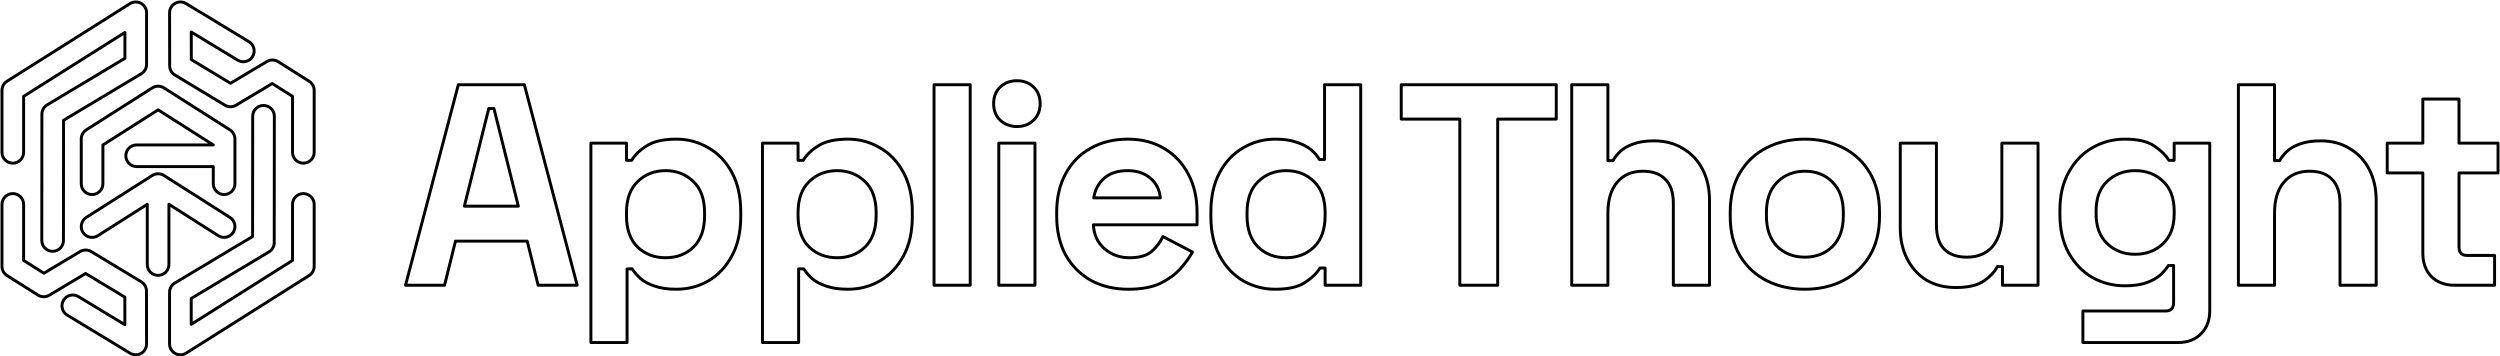 <svg width="1270" height="181" viewBox="0 0 1270 181" fill="none" xmlns="http://www.w3.org/2000/svg">
<path d="M86.144 148.495V174.736C86.144 175.779 86.436 176.791 86.993 177.672C87.507 178.486 88.2 179.119 88.988 179.553C89.776 179.988 90.681 180.236 91.644 180.236C92.686 180.237 93.698 179.944 94.579 179.388L157.036 139.972C158.633 138.965 159.601 137.209 159.601 135.321V103.844C159.601 100.808 157.137 98.344 154.101 98.344C151.065 98.344 148.601 100.808 148.601 103.844V132.288C148.601 132.288 113.646 154.348 97.144 164.762V151.612L136.637 127.966C138.295 126.973 139.31 125.184 139.312 123.252L139.368 59.081C139.371 56.045 136.909 53.579 133.873 53.576C130.838 53.573 128.371 56.035 128.368 59.071L128.315 120.128L88.819 143.776C87.16 144.77 86.144 146.561 86.144 148.495Z" stroke="black" stroke-width="1.5" stroke-linejoin="round"/>
<path d="M12 48.948C12 48.948 46.955 26.888 63.457 16.474V29.624L23.963 53.27C22.306 54.263 21.29 56.052 21.289 57.984L21.232 122.155C21.23 125.191 23.692 127.657 26.728 127.66C29.763 127.663 32.23 125.2 32.232 122.165L32.286 61.108L71.782 37.46C73.441 36.466 74.457 34.675 74.457 32.741L74.456 6.5C74.457 5.457 74.164 4.445 73.608 3.564C73.094 2.75 72.401 2.117 71.612 1.683C70.825 1.248 69.919 1 68.957 1C67.914 0.999 66.902 1.292 66.021 1.848L3.564 41.264C1.968 42.271 1 44.027 1 45.915V77.392C1 80.428 3.464 82.892 6.5 82.892C9.535 82.892 12 80.428 12 77.392V48.948Z" stroke="black" stroke-width="1.5" stroke-linejoin="round"/>
<path d="M52.277 93.329V73.63L80.314 55.806L108.337 73.621H69.42C66.385 73.621 63.92 76.086 63.92 79.121C63.92 82.157 66.385 84.621 69.42 84.621H108.351V93.329C108.351 96.365 110.816 98.829 113.851 98.829C116.887 98.829 119.351 96.365 119.351 93.329V71.049C119.351 70.975 119.35 70.902 119.347 70.829C119.42 68.937 118.514 67.056 116.802 65.968L83.265 44.647C82.349 44.065 81.325 43.788 80.314 43.789C79.303 43.788 78.279 44.065 77.363 44.647L43.826 65.968C42.114 67.056 41.208 68.937 41.281 70.829C41.278 70.902 41.277 70.975 41.277 71.049V93.329C41.277 96.365 43.741 98.829 46.777 98.829C49.812 98.829 52.277 96.365 52.277 93.329Z" stroke="black" stroke-width="1.5" stroke-linejoin="round"/>
<path d="M49.727 119.731L74.814 103.783V134.387C74.814 137.422 77.278 139.887 80.314 139.887C83.349 139.887 85.814 137.422 85.814 134.387V103.783L110.901 119.731C113.462 121.359 116.864 120.602 118.493 118.04C120.121 115.478 119.364 112.076 116.802 110.448L83.265 89.127C82.349 88.545 81.325 88.268 80.314 88.269C79.303 88.268 78.279 88.545 77.363 89.127L43.826 110.448C41.264 112.076 40.507 115.478 42.135 118.04C43.764 120.602 47.166 121.359 49.727 119.731Z" stroke="black" stroke-width="1.5" stroke-linejoin="round"/>
<path d="M128.32 28.727C129.893 26.131 129.063 22.746 126.467 21.173L94.495 1.796C92.795 0.766 90.671 0.733 88.941 1.71C87.21 2.687 86.14 4.522 86.144 6.51L86.194 33.405C86.198 35.328 87.206 37.109 88.852 38.103L114.249 53.432C115.991 54.483 118.17 54.487 119.916 53.443L138.3 42.442L148.601 48.947V77.392C148.601 80.428 151.065 82.892 154.101 82.892C157.137 82.892 159.601 80.428 159.601 77.392V45.915C159.601 44.028 158.633 42.272 157.038 41.265L141.315 31.336C139.561 30.229 137.334 30.202 135.554 31.267L117.104 42.307L97.189 30.286L97.162 16.275L120.766 30.58C123.361 32.154 126.746 31.323 128.32 28.727Z" stroke="black" stroke-width="1.5" stroke-linejoin="round"/>
<path d="M32.281 152.509C30.708 155.105 31.538 158.49 34.134 160.063L66.106 179.44C67.806 180.47 69.929 180.503 71.66 179.526C73.391 178.549 74.46 176.714 74.457 174.726L74.406 147.831C74.403 145.908 73.395 144.127 71.748 143.133L46.351 127.804C44.61 126.753 42.431 126.749 40.685 127.793L22.3 138.794L12 132.289V103.844C12 100.808 9.535 98.344 6.5 98.344C3.464 98.344 1 100.808 1 103.844V135.321C1 137.208 1.967 138.964 3.563 139.971L19.286 149.9C21.04 151.007 23.267 151.034 25.047 149.969L43.497 138.929L63.412 150.95L63.438 164.961L39.835 150.656C37.239 149.082 33.854 149.913 32.281 152.509Z" stroke="black" stroke-width="1.5" stroke-linejoin="round"/>
<path d="M507.393 144.897V72.722H525.767V144.897H507.393Z" stroke="black" stroke-width="1.5" stroke-linejoin="round"/>
<path d="M516.58 64.282C513.275 64.282 510.455 63.215 508.122 61.081C505.886 58.947 504.768 56.133 504.768 52.641C504.768 49.149 505.886 46.335 508.122 44.201C510.455 42.067 513.275 41 516.58 41C519.983 41 522.802 42.067 525.038 44.201C527.274 46.335 528.392 49.149 528.392 52.641C528.392 56.133 527.274 58.947 525.038 61.081C522.802 63.215 519.983 64.282 516.58 64.282Z" stroke="black" stroke-width="1.5" stroke-linejoin="round"/>
<path fill-rule="evenodd" clip-rule="evenodd" d="M232.835 43.037L206.003 144.897H225.835L231.376 122.488H267.833L273.374 144.897H293.206L266.374 43.037H232.835ZM263.312 104.735H235.897L248.292 55.115H250.917L263.312 104.735Z" stroke="black" stroke-width="1.5" stroke-linejoin="round"/>
<path fill-rule="evenodd" clip-rule="evenodd" d="M300.175 72.722V174H318.549V136.603H321.173C322.243 138.252 323.652 139.901 325.402 141.55C327.249 143.102 329.631 144.363 332.548 145.333C335.561 146.401 339.256 146.934 343.63 146.934C349.463 146.934 354.859 145.527 359.817 142.714C364.775 139.804 368.761 135.584 371.774 130.054C374.788 124.525 376.295 117.831 376.295 109.974V107.645C376.295 99.787 374.788 93.094 371.774 87.564C368.761 82.035 364.775 77.863 359.817 75.05C354.859 72.14 349.463 70.685 343.63 70.685C337.117 70.685 332.11 71.8 328.61 74.031C325.111 76.166 322.534 78.639 320.882 81.453H318.257V72.722H300.175ZM352.234 125.544C348.54 129.133 343.825 130.928 338.089 130.928C332.451 130.928 327.736 129.133 323.944 125.544C320.153 121.857 318.257 116.522 318.257 109.537V108.082C318.257 101.097 320.153 95.81 323.944 92.221C327.736 88.534 332.451 86.691 338.089 86.691C343.728 86.691 348.443 88.534 352.234 92.221C356.025 95.81 357.921 101.097 357.921 108.082V109.537C357.921 116.522 356.025 121.857 352.234 125.544Z" stroke="black" stroke-width="1.5" stroke-linejoin="round"/>
<path fill-rule="evenodd" clip-rule="evenodd" d="M387.333 174V72.722H405.415V81.453H408.04C409.693 78.639 412.269 76.166 415.769 74.031C419.269 71.8 424.275 70.685 430.789 70.685C436.622 70.685 442.017 72.14 446.975 75.05C451.933 77.863 455.919 82.035 458.933 87.564C461.947 93.094 463.453 99.787 463.453 107.645V109.974C463.453 117.831 461.947 124.525 458.933 130.054C455.919 135.584 451.933 139.804 446.975 142.714C442.017 145.527 436.622 146.934 430.789 146.934C426.414 146.934 422.72 146.401 419.706 145.333C416.79 144.363 414.408 143.102 412.561 141.55C410.811 139.901 409.401 138.252 408.332 136.603H405.707V174H387.333ZM425.247 130.928C430.983 130.928 435.698 129.133 439.392 125.544C443.184 121.857 445.08 116.522 445.08 109.537V108.082C445.08 101.097 443.184 95.81 439.392 92.221C435.601 88.534 430.886 86.691 425.247 86.691C419.609 86.691 414.894 88.534 411.103 92.221C407.311 95.81 405.415 101.097 405.415 108.082V109.537C405.415 116.522 407.311 121.857 411.103 125.544C414.894 129.133 419.609 130.928 425.247 130.928Z" stroke="black" stroke-width="1.5" stroke-linejoin="round"/>
<path d="M474.492 43.037V144.897H492.865V43.037H474.492Z" stroke="black" stroke-width="1.5" stroke-linejoin="round"/>
<path fill-rule="evenodd" clip-rule="evenodd" d="M554.148 142.423C559.689 145.43 566.057 146.934 573.251 146.934C579.862 146.934 585.306 145.916 589.583 143.878C593.861 141.744 597.263 139.222 599.791 136.312C602.416 133.304 604.409 130.54 605.77 128.017L590.75 120.16C589.486 122.876 587.639 125.35 585.209 127.581C582.778 129.812 578.987 130.928 573.834 130.928C568.779 130.928 564.502 129.375 561.002 126.271C557.502 123.167 555.655 119.141 555.46 114.193H608.103V107.936C608.103 100.564 606.645 94.112 603.728 88.583C600.812 82.956 596.729 78.591 591.479 75.487C586.229 72.285 580.056 70.685 572.959 70.685C565.765 70.685 559.446 72.237 554.002 75.341C548.558 78.348 544.329 82.665 541.315 88.292C538.302 93.821 536.795 100.37 536.795 107.936V109.682C536.795 117.249 538.302 123.846 541.315 129.472C544.426 135.002 548.704 139.319 554.148 142.423ZM589.437 100.515H555.606C556.287 96.344 558.085 92.997 561.002 90.475C563.918 87.952 567.855 86.691 572.814 86.691C577.577 86.691 581.417 87.952 584.334 90.475C587.347 92.997 589.049 96.344 589.437 100.515Z" stroke="black" stroke-width="1.5" stroke-linejoin="round"/>
<path fill-rule="evenodd" clip-rule="evenodd" d="M647.789 146.934C642.053 146.934 636.658 145.527 631.602 142.714C626.644 139.804 622.658 135.584 619.645 130.054C616.631 124.525 615.124 117.831 615.124 109.974V107.645C615.124 99.787 616.631 93.094 619.645 87.564C622.658 82.035 626.644 77.863 631.602 75.05C636.56 72.14 641.956 70.685 647.789 70.685C652.164 70.685 655.809 71.218 658.726 72.285C661.739 73.255 664.17 74.516 666.017 76.069C667.864 77.621 669.274 79.27 670.246 81.016H672.871V43.037H691.244V144.897H673.162V136.166H670.537C668.885 138.882 666.308 141.356 662.809 143.587C659.406 145.819 654.399 146.934 647.789 146.934ZM653.33 130.928C658.969 130.928 663.684 129.133 667.475 125.544C671.266 121.857 673.162 116.522 673.162 109.537V108.082C673.162 101.097 671.266 95.81 667.475 92.221C663.781 88.534 659.066 86.691 653.33 86.691C647.692 86.691 642.977 88.534 639.185 92.221C635.394 95.81 633.498 101.097 633.498 108.082V109.537C633.498 116.522 635.394 121.857 639.185 125.544C642.977 129.133 647.692 130.928 653.33 130.928Z" stroke="black" stroke-width="1.5" stroke-linejoin="round"/>
<path d="M741.579 60.499V144.897H760.828V60.499H790.576V43.037H711.831V60.499H741.579Z" stroke="black" stroke-width="1.5" stroke-linejoin="round"/>
<path d="M798.434 144.897V43.037H816.808V81.598H819.433C820.211 80.046 821.426 78.494 823.079 76.942C824.731 75.39 826.918 74.129 829.641 73.158C832.46 72.091 836.008 71.558 840.286 71.558C845.924 71.558 850.834 72.867 855.014 75.487C859.292 78.009 862.597 81.55 864.93 86.109C867.263 90.572 868.43 95.81 868.43 101.825V144.897H850.056V103.28C850.056 97.847 848.695 93.773 845.973 91.057C843.348 88.34 839.557 86.982 834.599 86.982C828.96 86.982 824.585 88.874 821.474 92.657C818.363 96.344 816.808 101.534 816.808 108.227V144.897H798.434Z" stroke="black" stroke-width="1.5" stroke-linejoin="round"/>
<path fill-rule="evenodd" clip-rule="evenodd" d="M897.48 142.569C903.215 145.479 909.68 146.934 916.874 146.934C924.068 146.934 930.533 145.479 936.269 142.569C942.005 139.658 946.525 135.438 949.83 129.909C953.136 124.379 954.789 117.734 954.789 109.974V107.645C954.789 99.885 953.136 93.239 949.83 87.71C946.525 82.18 942.005 77.96 936.269 75.05C930.533 72.14 924.068 70.685 916.874 70.685C909.68 70.685 903.215 72.14 897.48 75.05C891.744 77.96 887.223 82.18 883.918 87.71C880.613 93.239 878.96 99.885 878.96 107.645V109.974C878.96 117.734 880.613 124.379 883.918 129.909C887.223 135.438 891.744 139.658 897.48 142.569ZM930.873 125.253C927.179 128.842 922.513 130.637 916.874 130.637C911.236 130.637 906.569 128.842 902.875 125.253C899.181 121.566 897.334 116.328 897.334 109.537V108.082C897.334 101.291 899.181 96.101 902.875 92.512C906.569 88.825 911.236 86.982 916.874 86.982C922.61 86.982 927.276 88.825 930.873 92.512C934.567 96.101 936.415 101.291 936.415 108.082V109.537C936.415 116.328 934.567 121.566 930.873 125.253Z" stroke="black" stroke-width="1.5" stroke-linejoin="round"/>
<path d="M993.476 146.061C987.838 146.061 982.88 144.8 978.602 142.278C974.422 139.658 971.165 136.069 968.832 131.51C966.499 126.95 965.332 121.712 965.332 115.794V72.722H983.706V114.339C983.706 119.771 985.018 123.846 987.643 126.562C990.365 129.278 994.206 130.637 999.164 130.637C1004.8 130.637 1009.18 128.793 1012.29 125.107C1015.4 121.324 1016.95 116.085 1016.95 109.391V72.722H1035.33V144.897H1017.25V135.438H1014.62C1013.45 137.864 1011.27 140.24 1008.06 142.569C1004.85 144.897 999.99 146.061 993.476 146.061Z" stroke="black" stroke-width="1.5" stroke-linejoin="round"/>
<path fill-rule="evenodd" clip-rule="evenodd" d="M1050.96 87.419C1047.95 92.754 1046.44 99.206 1046.44 106.772V109.1C1046.44 116.667 1047.95 123.167 1050.96 128.599C1053.98 133.935 1057.96 138.058 1062.92 140.968C1067.97 143.781 1073.47 145.188 1079.4 145.188C1083.87 145.188 1087.56 144.654 1090.48 143.587C1093.4 142.52 1095.73 141.211 1097.48 139.658C1099.23 138.009 1100.59 136.409 1101.56 134.856H1104.19V153.628C1104.19 156.538 1102.83 157.993 1100.1 157.993H1058.11V174H1106.52C1111.38 174 1115.27 172.496 1118.19 169.489C1121.1 166.579 1122.56 162.65 1122.56 157.702V72.722H1104.48V81.453H1101.85C1100.3 78.93 1097.82 76.505 1094.42 74.177C1091.01 71.849 1086.01 70.685 1079.4 70.685C1073.47 70.685 1067.97 72.14 1062.92 75.05C1057.96 77.863 1053.98 81.986 1050.96 87.419ZM1098.79 123.797C1095 127.387 1090.29 129.181 1084.65 129.181C1079.01 129.181 1074.29 127.387 1070.5 123.797C1066.71 120.208 1064.82 115.164 1064.82 108.664V107.209C1064.82 100.612 1066.71 95.568 1070.5 92.075C1074.29 88.486 1079.01 86.691 1084.65 86.691C1090.38 86.691 1095.1 88.486 1098.79 92.075C1102.58 95.568 1104.48 100.612 1104.48 107.209V108.664C1104.48 115.164 1102.58 120.208 1098.79 123.797Z" stroke="black" stroke-width="1.5" stroke-linejoin="round"/>
<path d="M1137.1 144.897V43.037H1155.47V81.598H1158.1C1158.88 80.046 1160.09 78.494 1161.74 76.942C1163.4 75.39 1165.58 74.129 1168.31 73.158C1171.12 72.091 1174.67 71.558 1178.95 71.558C1184.59 71.558 1189.5 72.867 1193.68 75.487C1197.96 78.009 1201.26 81.55 1203.6 86.109C1205.93 90.572 1207.1 95.81 1207.1 101.825V144.897H1188.72V103.28C1188.72 97.847 1187.36 93.773 1184.64 91.057C1182.01 88.34 1178.22 86.982 1173.26 86.982C1167.63 86.982 1163.25 88.874 1160.14 92.657C1157.03 96.344 1155.47 101.534 1155.47 108.227V144.897H1137.1Z" stroke="black" stroke-width="1.5" stroke-linejoin="round"/>
<path d="M1235.17 140.531C1238.19 143.442 1242.07 144.897 1246.84 144.897H1267.25V129.763H1253.25C1250.53 129.763 1249.17 128.308 1249.17 125.398V87.855H1269V72.722H1249.17V50.313H1230.8V72.722H1212.71V87.855H1230.8V128.599C1230.8 133.547 1232.26 137.524 1235.17 140.531Z" stroke="black" stroke-width="1.5" stroke-linejoin="round"/>
</svg>
